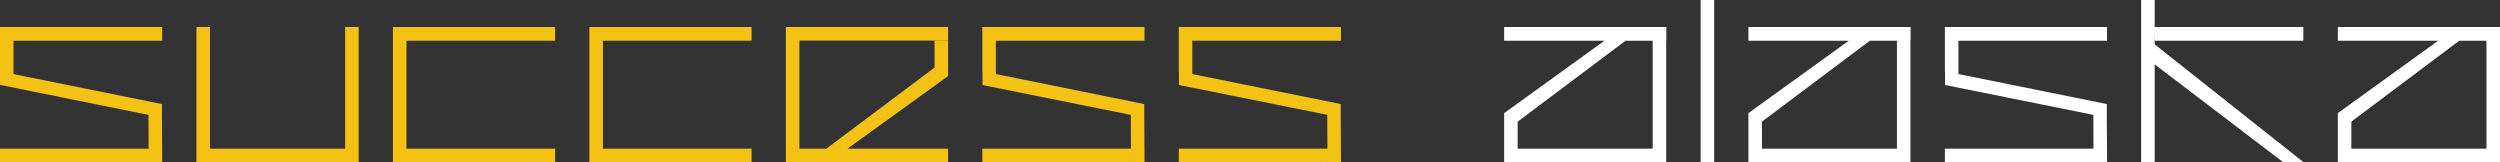 <svg xmlns="http://www.w3.org/2000/svg" viewBox="0 0 614.15 39.84"><rect x="0" y="0" width="614.15" height="39.84" fill="#333333" stroke="none"/><defs><style>.cls-1{fill:#f4c215;}.cls-2{fill:#fff;}</style></defs><title>Asset 2</title><g id="Layer_2" data-name="Layer 2"><g id="Layer_4" data-name="Layer 4"><path class="cls-1" d="M0,6.64H39.84V10H0ZM0,10H3.32l0,10.89L0,17.53ZM0,36.52H36.52v3.32H0Zm0,3.32H0ZM39.78,25.57v3.32L0,20.85V17.53Zm-3.32,0,3.32,3.32.07,11H36.52Z"/><path class="cls-1" d="M48.26,6.64h3.32v33.2H48.26Zm3.32,29.88H88.11v3.32H51.58ZM84.79,6.64h3.32V36.52H84.79Z"/><path class="cls-1" d="M96.53,6.64h39.84V10H96.53Zm0,3.32h3.32V39.84H96.53Zm3.32,26.56h36.52v3.32H99.85Z"/><path class="cls-1" d="M144.79,6.64h39.84V10H144.79Zm0,3.32h3.32V39.84h-3.32Zm3.32,26.56h36.52v3.32H148.11Z"/><path class="cls-1" d="M196.38,36.52h-3.32V6.64h3.32Zm36.52,3.32H193.06V36.52H232.9Zm0-29.88H196.38V6.64H232.9ZM208.1,36.59,203,36.52,229.58,16.6l3.32,2.09Zm24.8-17.9-3.32-2.09V10h3.32Z"/><path class="cls-1" d="M241.32,6.64h39.84V10H241.32Zm0,3.32h3.32l0,10.89-3.32-3.32Zm0,26.56h36.52v3.32H241.32Zm0,3.32h0ZM281.1,25.57v3.32l-39.74-8V17.53Zm-3.32,0,3.32,3.32.07,11h-3.32Z"/><path class="cls-1" d="M289.58,6.64h39.84V10H289.58Zm0,3.32h3.32l0,10.89-3.32-3.32Zm0,26.56h36.52v3.32H289.58Zm0,3.32h0Zm39.78-14.28v3.32l-39.74-8V17.53Zm-3.32,0,3.32,3.32.07,11h-3.32Z"/><path class="cls-2" d="M369.51,6.64h39.84V10H369.51Zm24.8,3.25,5.08.07L372.83,29.88l-3.32-2.09Zm-24.8,17.9,3.32,2.09v6.64h-3.32Zm0,8.73H406v3.32H369.51ZM406,10h3.32V39.84H406Z"/><path class="cls-2" d="M417.78,0h3.32V39.84h-3.32Z"/><path class="cls-2" d="M429.52,6.64h39.84V10H429.52Zm24.8,3.25,5.08.07L432.84,29.88l-3.32-2.09Zm-24.8,17.9,3.32,2.09v6.64h-3.32Zm0,8.73H466v3.32H429.52ZM466,10h3.32V39.84H466Z"/><path class="cls-2" d="M477.78,6.64h39.84V10H477.78Zm0,3.32h3.32l0,10.89-3.32-3.32Zm0,26.56H514.3v3.32H477.78Zm0,3.32h0Zm39.78-14.28v3.32l-39.74-8V17.53Zm-3.32,0,3.32,3.32.07,11H514.3Z"/><path class="cls-2" d="M526,0h3.32V39.84H526Zm2.89,10.56,37,29.29h-5L526,13.28Zm.43-3.92h36.52V10H529.36Z"/><path class="cls-2" d="M574.31,6.64h39.84V10H574.31Zm24.8,3.25,5.08.07L577.63,29.88l-3.32-2.09Zm-24.8,17.9,3.32,2.09v6.64h-3.32Zm0,8.73h36.52v3.32H574.31ZM610.83,10h3.32V39.84h-3.32Z"/></g></g></svg>